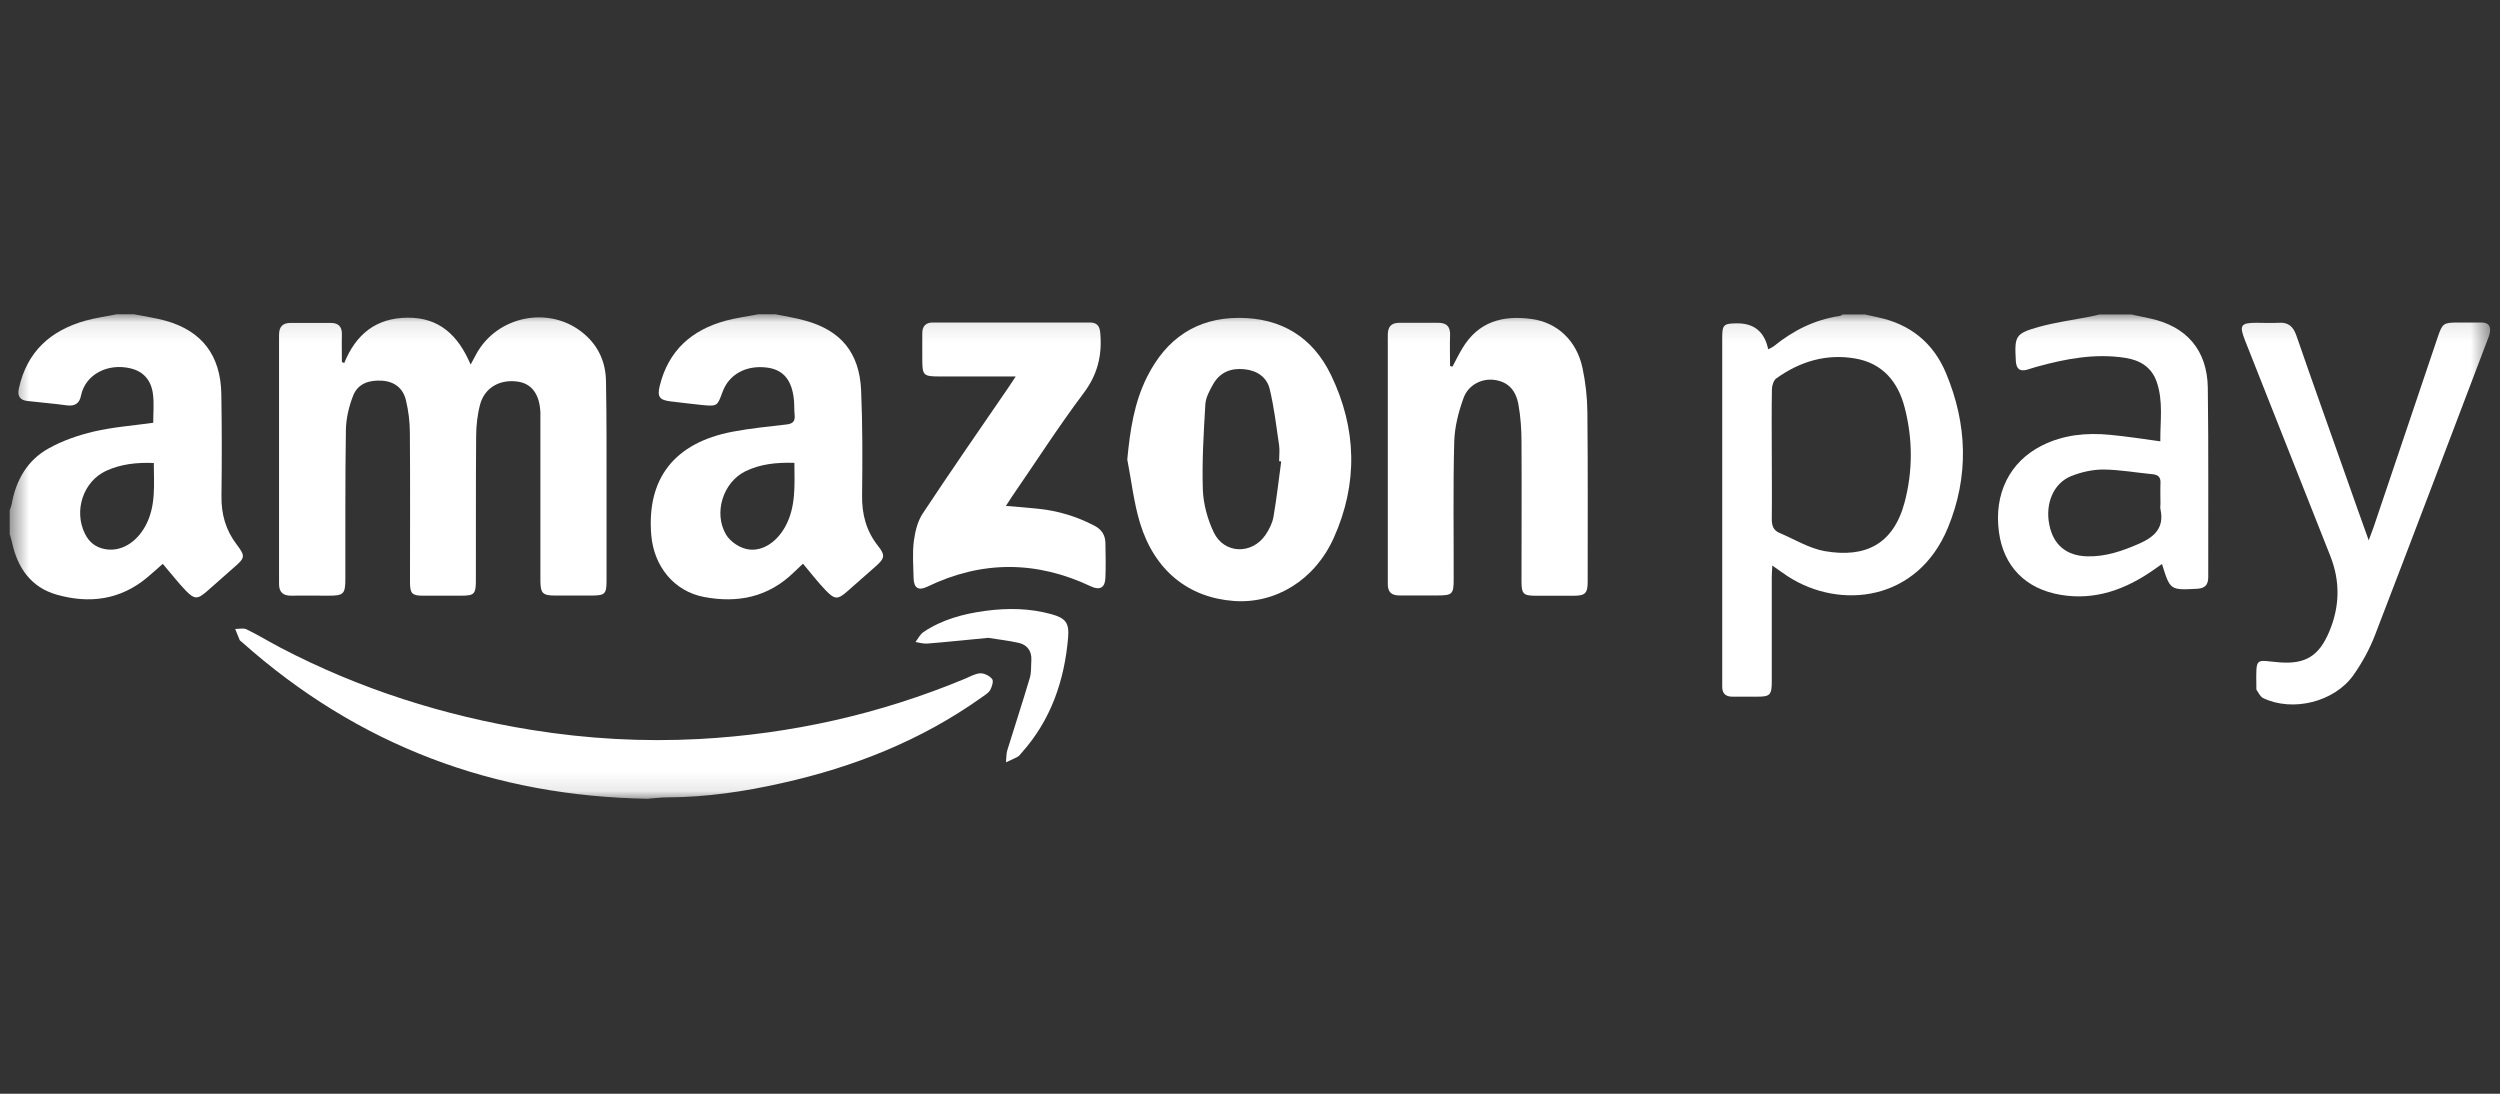<svg width="128" height="56" viewBox="0 0 128 56" fill="none" xmlns="http://www.w3.org/2000/svg">
<rect x="0" y="0" width="128" height="56" fill="#333333" stroke="none"/>
<g clip-path="url(#clip0_1_9489)">
<g clip-path="url(#clip1_1_9489)">
<mask id="mask0_1_9489" style="mask-type:luminance" maskUnits="userSpaceOnUse" x="0" y="16" width="128" height="25">
<path d="M127.504 16.092H0.496V40.898H127.504V16.092Z" fill="white"/>
</mask>
<g mask="url(#mask0_1_9489)">
<path d="M6.867 16.092C7.399 16.201 7.945 16.273 8.469 16.418C10.34 16.94 11.297 18.195 11.332 20.174C11.361 21.915 11.361 23.655 11.339 25.395C11.325 26.331 11.559 27.15 12.126 27.89C12.572 28.477 12.544 28.564 11.991 29.043C11.524 29.449 11.063 29.862 10.602 30.268C10.12 30.689 9.964 30.703 9.511 30.239C9.107 29.819 8.753 29.354 8.334 28.869C8.086 29.086 7.824 29.325 7.548 29.557C6.166 30.718 4.578 30.921 2.913 30.449C1.616 30.087 0.9 29.101 0.617 27.774C0.588 27.629 0.539 27.491 0.496 27.346C0.496 26.94 0.496 26.534 0.496 26.128C0.532 26.019 0.581 25.91 0.602 25.794C0.822 24.561 1.417 23.553 2.488 22.959C3.203 22.56 4.004 22.285 4.798 22.096C5.79 21.864 6.818 21.791 7.845 21.646C7.845 21.146 7.895 20.653 7.831 20.174C7.746 19.493 7.363 19.022 6.69 18.862C5.535 18.579 4.366 19.159 4.146 20.262C4.068 20.66 3.827 20.805 3.423 20.755C2.75 20.66 2.069 20.61 1.396 20.53C1.042 20.486 0.879 20.298 0.964 19.899C1.375 17.999 2.594 16.919 4.373 16.418C4.897 16.273 5.436 16.201 5.967 16.092C6.265 16.092 6.563 16.092 6.86 16.092H6.867ZM7.867 23.706C6.988 23.669 6.187 23.764 5.436 24.105C4.259 24.648 3.763 26.149 4.351 27.331C4.557 27.752 4.883 28.013 5.337 28.107C6.152 28.281 6.988 27.803 7.47 26.882C7.987 25.888 7.881 24.822 7.874 23.698L7.867 23.706Z" fill="white"/>
<path d="M39.709 16.092C40.212 16.194 40.715 16.273 41.211 16.411C43.047 16.911 44.004 18.05 44.089 19.986C44.167 21.777 44.16 23.568 44.139 25.359C44.124 26.331 44.351 27.186 44.953 27.948C45.336 28.433 45.301 28.586 44.833 28.999C44.358 29.42 43.883 29.84 43.401 30.261C42.898 30.703 42.749 30.718 42.275 30.224C41.871 29.804 41.516 29.34 41.112 28.861C40.963 28.999 40.807 29.144 40.652 29.296C39.34 30.58 37.767 30.892 36.045 30.565C34.521 30.275 33.479 29.006 33.345 27.397C33.104 24.503 34.528 22.669 37.512 22.103C38.419 21.929 39.348 21.842 40.269 21.733C40.574 21.697 40.715 21.588 40.687 21.262C40.659 21.008 40.673 20.755 40.652 20.501C40.559 19.464 40.106 18.92 39.255 18.818C38.2 18.688 37.321 19.166 36.995 20.066C36.725 20.798 36.725 20.805 35.974 20.74C35.428 20.689 34.89 20.61 34.344 20.552C33.77 20.486 33.642 20.32 33.777 19.761C34.224 17.934 35.428 16.89 37.158 16.418C37.703 16.273 38.263 16.201 38.816 16.092C39.114 16.092 39.411 16.092 39.709 16.092ZM40.673 23.698C39.759 23.669 38.937 23.756 38.171 24.126C37.023 24.685 36.52 26.258 37.172 27.368C37.356 27.679 37.732 27.955 38.079 28.071C38.866 28.339 39.716 27.854 40.205 26.962C40.758 25.954 40.68 24.851 40.673 23.691V23.698Z" fill="white"/>
<path d="M95.449 16.092C95.69 16.143 95.931 16.201 96.172 16.252C97.795 16.6 98.979 17.542 99.631 19.094C100.73 21.712 100.821 24.387 99.73 27.027C98.171 30.797 94.216 31.24 91.544 29.514C91.296 29.354 91.055 29.173 90.743 28.956C90.729 29.195 90.715 29.369 90.715 29.55C90.715 31.327 90.715 33.103 90.715 34.88C90.715 35.59 90.63 35.67 89.95 35.67C89.532 35.67 89.121 35.67 88.702 35.67C88.355 35.67 88.171 35.511 88.178 35.148C88.178 35.083 88.178 35.01 88.178 34.945C88.178 29.057 88.178 23.169 88.178 17.288C88.178 16.636 88.249 16.563 88.894 16.556C88.908 16.556 88.929 16.556 88.943 16.556C89.817 16.551 90.347 16.994 90.531 17.883C90.637 17.825 90.743 17.789 90.822 17.724C91.814 16.919 92.912 16.368 94.181 16.179C94.245 16.172 94.301 16.121 94.358 16.099C94.719 16.099 95.088 16.099 95.449 16.099V16.092ZM90.715 23.227C90.715 24.344 90.729 25.461 90.715 26.577C90.715 26.904 90.793 27.143 91.084 27.273C91.856 27.6 92.615 28.071 93.415 28.216C95.492 28.578 96.945 27.882 97.519 25.707C97.937 24.119 97.937 22.488 97.526 20.892C97.186 19.544 96.385 18.594 94.982 18.354C93.5 18.101 92.154 18.507 90.942 19.377C90.807 19.478 90.722 19.747 90.722 19.935C90.701 21.03 90.715 22.132 90.715 23.234V23.227Z" fill="white"/>
<path d="M109.086 16.092C109.425 16.165 109.759 16.237 110.099 16.309C111.948 16.708 113.012 17.927 113.04 19.855C113.083 23.082 113.054 26.316 113.062 29.55C113.062 29.956 112.884 30.123 112.494 30.145C111.112 30.217 111.112 30.224 110.694 28.876C110.552 28.977 110.425 29.064 110.29 29.159C108.852 30.174 107.278 30.754 105.514 30.457C103.685 30.152 102.58 28.977 102.345 27.237C102.083 25.279 102.891 23.648 104.542 22.814C105.649 22.256 106.831 22.147 108.037 22.263C108.872 22.343 109.709 22.473 110.609 22.596C110.595 21.588 110.773 20.544 110.417 19.536C110.155 18.79 109.56 18.441 108.83 18.325C107.271 18.079 105.762 18.369 104.266 18.782C104.103 18.826 103.947 18.884 103.791 18.927C103.416 19.029 103.238 18.898 103.211 18.485C103.139 17.201 103.175 17.078 104.393 16.737C105.252 16.498 106.145 16.382 107.023 16.208C107.186 16.179 107.342 16.136 107.505 16.099C108.037 16.099 108.568 16.099 109.1 16.099L109.086 16.092ZM110.616 25.78C110.616 25.439 110.602 25.105 110.616 24.764C110.638 24.445 110.517 24.308 110.205 24.279C109.369 24.199 108.525 24.047 107.69 24.039C107.144 24.039 106.562 24.17 106.052 24.373C105.138 24.735 104.706 25.78 104.925 26.867C105.131 27.897 105.797 28.455 106.853 28.484C107.803 28.513 108.674 28.209 109.532 27.832C110.304 27.491 110.822 27.027 110.616 26.077C110.595 25.983 110.616 25.874 110.616 25.772V25.78Z" fill="white"/>
<path d="M17.625 18.586C18.228 17.107 19.255 16.28 20.864 16.265C22.501 16.251 23.465 17.179 24.096 18.666C24.216 18.448 24.287 18.303 24.365 18.165C25.442 16.135 28.206 15.613 29.928 17.114C30.659 17.745 31.013 18.571 31.027 19.521C31.062 21.45 31.055 23.379 31.055 25.3C31.055 26.772 31.055 28.244 31.055 29.716C31.055 30.412 30.977 30.485 30.318 30.492C29.688 30.492 29.057 30.492 28.426 30.492C27.781 30.492 27.675 30.376 27.668 29.731C27.668 26.975 27.668 24.22 27.668 21.465C27.668 21.348 27.668 21.225 27.668 21.109C27.625 20.174 27.214 19.63 26.491 19.536C25.591 19.412 24.819 19.848 24.585 20.696C24.443 21.225 24.379 21.791 24.379 22.349C24.358 24.8 24.372 27.251 24.365 29.709C24.365 30.42 24.287 30.499 23.6 30.499C22.955 30.499 22.303 30.499 21.658 30.499C21.098 30.499 20.992 30.391 20.992 29.811C20.992 27.258 21.006 24.706 20.985 22.153C20.985 21.602 20.914 21.037 20.786 20.5C20.644 19.884 20.205 19.536 19.567 19.492C18.922 19.449 18.327 19.623 18.079 20.261C17.866 20.812 17.717 21.428 17.71 22.023C17.668 24.561 17.689 27.099 17.682 29.629C17.682 30.412 17.597 30.499 16.825 30.499C16.194 30.499 15.563 30.485 14.932 30.499C14.5 30.507 14.28 30.333 14.287 29.876C14.287 25.634 14.287 21.385 14.287 17.143C14.287 16.715 14.486 16.526 14.897 16.534C15.577 16.534 16.258 16.534 16.938 16.534C17.321 16.534 17.519 16.722 17.505 17.128C17.491 17.6 17.505 18.064 17.505 18.535C17.547 18.549 17.583 18.571 17.625 18.586Z" fill="white"/>
<path d="M74.365 18.776C74.528 18.465 74.683 18.153 74.861 17.855C75.683 16.456 76.951 16.13 78.425 16.333C79.737 16.514 80.729 17.442 81.026 18.849C81.182 19.588 81.267 20.35 81.274 21.111C81.303 24.004 81.289 26.898 81.289 29.784C81.289 30.371 81.161 30.501 80.594 30.501C79.928 30.501 79.269 30.501 78.603 30.501C78.007 30.501 77.901 30.4 77.901 29.791C77.901 27.405 77.915 25.02 77.901 22.634C77.901 21.996 77.858 21.35 77.745 20.72C77.603 19.929 77.178 19.545 76.512 19.451C75.888 19.364 75.187 19.69 74.939 20.364C74.676 21.082 74.478 21.858 74.457 22.612C74.393 24.962 74.435 27.311 74.428 29.66C74.428 30.422 74.358 30.487 73.592 30.487C72.947 30.487 72.295 30.487 71.65 30.487C71.232 30.487 71.048 30.306 71.055 29.878C71.055 25.636 71.055 21.387 71.055 17.145C71.055 16.71 71.246 16.528 71.65 16.528C72.316 16.528 72.975 16.528 73.642 16.528C74.081 16.528 74.265 16.732 74.244 17.188C74.223 17.703 74.244 18.225 74.244 18.74C74.279 18.747 74.322 18.755 74.358 18.769L74.365 18.776Z" fill="white"/>
<path d="M57.717 23.525C57.858 22.031 58.071 20.603 58.737 19.283C59.715 17.34 61.253 16.281 63.429 16.274C65.591 16.274 67.213 17.253 68.156 19.218C69.467 21.944 69.538 24.758 68.291 27.535C67.313 29.71 65.3 30.928 63.167 30.769C60.842 30.595 59.113 29.21 58.369 26.781C58.05 25.729 57.929 24.613 57.717 23.525ZM65.591 23.626C65.591 23.626 65.527 23.619 65.491 23.612C65.491 23.343 65.527 23.068 65.491 22.8C65.35 21.835 65.236 20.864 65.009 19.921C64.861 19.305 64.357 18.971 63.72 18.906C63.032 18.833 62.465 19.051 62.111 19.674C61.934 19.994 61.735 20.349 61.714 20.697C61.629 22.154 61.537 23.626 61.586 25.084C61.615 25.816 61.827 26.592 62.146 27.259C62.678 28.369 64.102 28.405 64.797 27.383C64.981 27.107 65.144 26.788 65.201 26.469C65.364 25.526 65.47 24.569 65.598 23.626H65.591Z" fill="white"/>
<path d="M33.196 40.898C25.308 40.775 18.334 38.179 12.374 32.864C12.339 32.827 12.282 32.806 12.268 32.762C12.19 32.581 12.119 32.392 12.041 32.204C12.232 32.204 12.459 32.146 12.615 32.218C13.21 32.508 13.784 32.856 14.373 33.168C18.434 35.286 22.728 36.649 27.229 37.374C30.071 37.831 32.934 37.99 35.797 37.838C40.489 37.584 45.038 36.569 49.397 34.756C49.659 34.648 49.922 34.488 50.191 34.473C50.396 34.466 50.673 34.604 50.8 34.771C50.878 34.872 50.786 35.177 50.694 35.336C50.595 35.496 50.404 35.605 50.24 35.721C47.151 37.918 43.706 39.274 40.042 40.093C38.114 40.528 36.173 40.818 34.188 40.825C33.855 40.825 33.529 40.869 33.196 40.891V40.898Z" fill="white"/>
<path d="M52.005 19.275C50.63 19.275 49.39 19.275 48.15 19.275C47.257 19.275 47.221 19.239 47.221 18.332C47.221 17.912 47.221 17.484 47.221 17.063C47.221 16.701 47.398 16.505 47.774 16.512C50.446 16.512 53.118 16.512 55.789 16.512C56.165 16.512 56.307 16.686 56.335 17.063C56.434 18.202 56.193 19.181 55.485 20.123C54.195 21.842 53.033 23.655 51.814 25.424C51.722 25.562 51.629 25.699 51.502 25.902C52.083 25.953 52.614 25.989 53.146 26.047C54.16 26.149 55.123 26.439 56.038 26.918C56.406 27.113 56.59 27.396 56.597 27.802C56.612 28.397 56.619 28.984 56.597 29.579C56.583 30.079 56.321 30.239 55.867 30.028C53.068 28.701 50.269 28.687 47.469 30.043C47.016 30.26 46.782 30.101 46.775 29.579C46.761 28.955 46.711 28.317 46.789 27.701C46.853 27.215 46.98 26.693 47.242 26.294C48.681 24.119 50.162 21.98 51.636 19.833C51.736 19.681 51.835 19.529 52.005 19.275Z" fill="white"/>
<path d="M121.281 27.657C121.394 27.36 121.464 27.179 121.529 26.99C122.62 23.749 123.712 20.508 124.81 17.266C125.051 16.556 125.101 16.519 125.837 16.512C126.234 16.512 126.631 16.512 127.028 16.512C127.44 16.505 127.553 16.722 127.467 17.099C127.453 17.165 127.425 17.23 127.404 17.288C125.469 22.371 123.548 27.461 121.592 32.537C121.315 33.255 120.933 33.944 120.494 34.568C119.516 35.945 117.382 36.467 115.873 35.742C115.731 35.677 115.647 35.481 115.548 35.343C115.512 35.293 115.526 35.213 115.526 35.148C115.505 33.56 115.476 33.821 116.737 33.915C118.049 34.009 118.737 33.581 119.26 32.334C119.804 31.039 119.82 29.748 119.31 28.462C117.851 24.786 116.398 21.102 114.944 17.426C114.64 16.657 114.725 16.527 115.519 16.527C115.902 16.527 116.284 16.548 116.66 16.527C117.156 16.49 117.411 16.708 117.574 17.179C118.41 19.601 119.274 22.009 120.126 24.423C120.494 25.467 120.862 26.512 121.281 27.672V27.657Z" fill="white"/>
<path d="M50.565 32.661C49.481 32.763 48.475 32.871 47.475 32.951C47.277 32.966 47.072 32.901 46.873 32.871C47.008 32.697 47.107 32.48 47.277 32.364C48.234 31.719 49.325 31.429 50.452 31.276C51.593 31.124 52.727 31.138 53.847 31.45C54.541 31.646 54.747 31.885 54.69 32.61C54.506 34.837 53.811 36.86 52.309 38.542C52.245 38.614 52.181 38.709 52.096 38.752C51.905 38.854 51.699 38.941 51.508 39.028C51.529 38.825 51.515 38.614 51.572 38.419C51.955 37.179 52.358 35.953 52.727 34.706C52.812 34.423 52.784 34.104 52.805 33.807C52.833 33.328 52.592 33.017 52.16 32.915C51.614 32.792 51.054 32.734 50.572 32.654L50.565 32.661Z" fill="white"/>
</g>
</g>
</g>
<defs>
<clipPath id="clip0_1_9489">
<rect width="128" height="56" fill="white"/>
</clipPath>
<clipPath id="clip1_1_9489">
<rect width="128" height="56" fill="white"/>
</clipPath>
</defs>
</svg>
